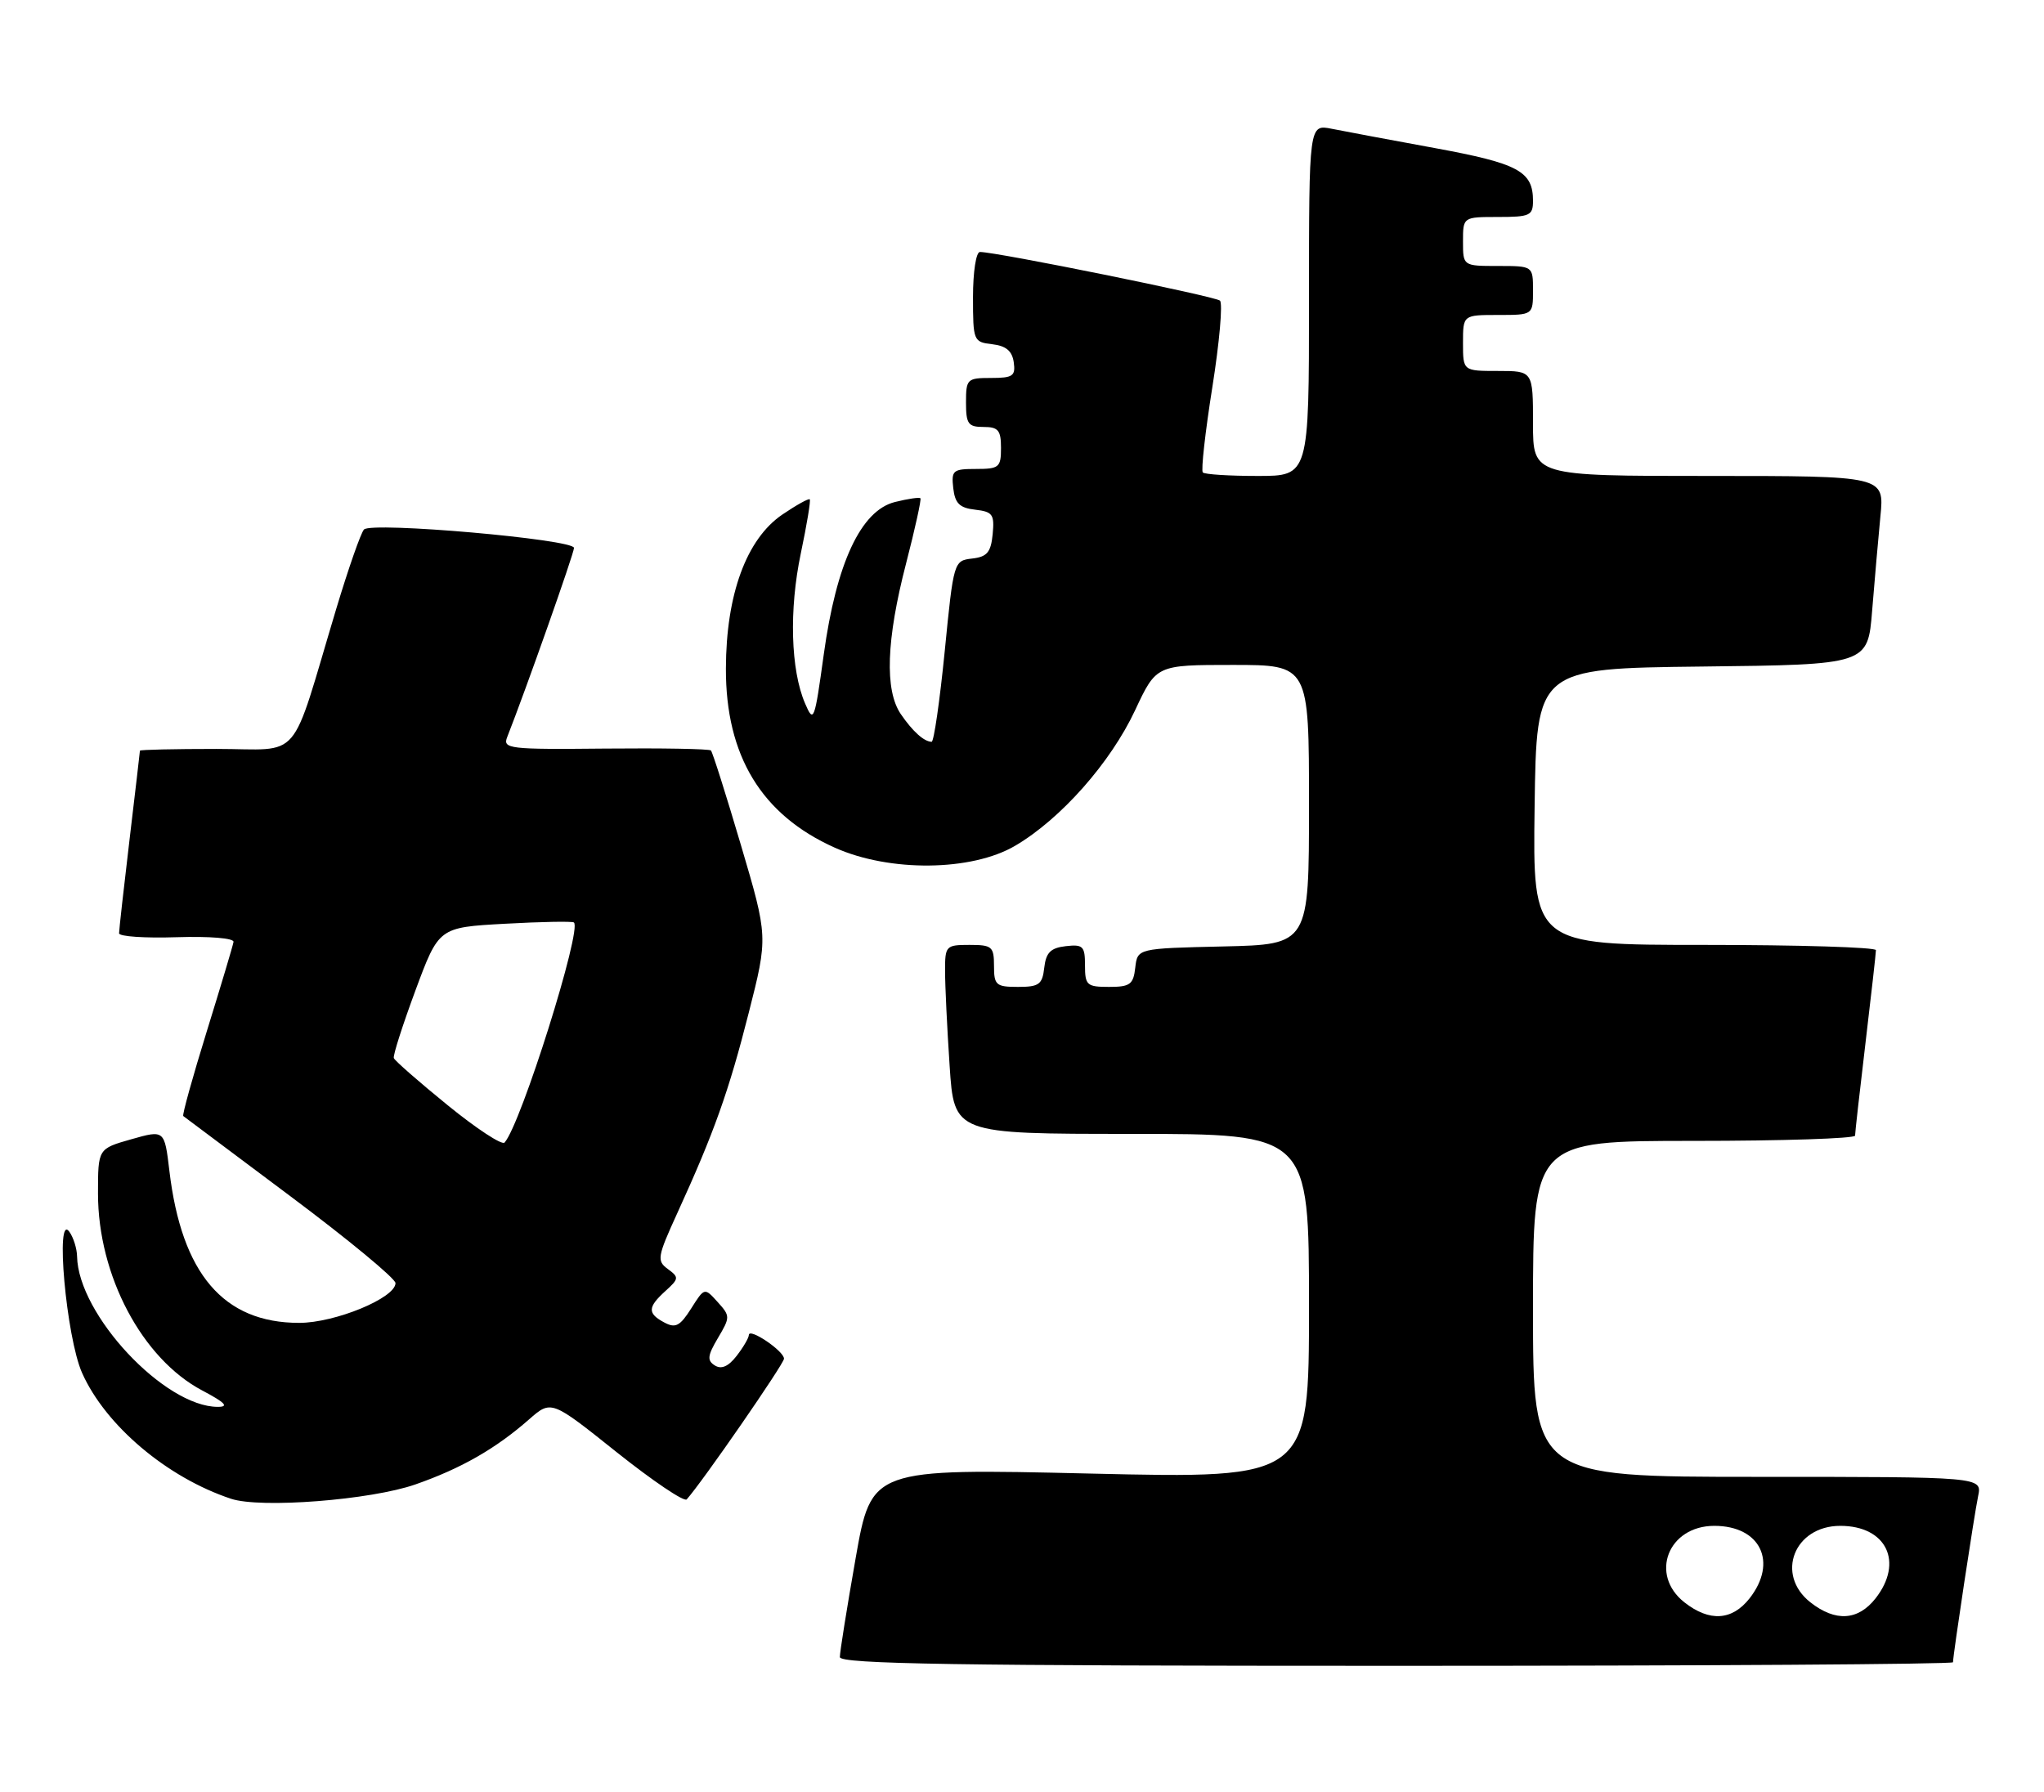 <?xml version="1.0" encoding="UTF-8" standalone="no"?>
<!DOCTYPE svg PUBLIC "-//W3C//DTD SVG 1.1//EN" "http://www.w3.org/Graphics/SVG/1.1/DTD/svg11.dtd" >
<svg xmlns="http://www.w3.org/2000/svg" xmlns:xlink="http://www.w3.org/1999/xlink" version="1.1" viewBox="0 0 292 256">
 <g >
 <path fill="currentColor"
d=" M 279.00 237.49 C 279.00 236.48 282.03 216.43 282.59 213.75 C 283.16 211.00 283.16 211.00 251.08 211.00 C 219.00 211.00 219.00 211.00 219.00 187.00 C 219.00 163.00 219.00 163.00 242.00 163.00 C 254.65 163.00 265.00 162.66 265.01 162.25 C 265.01 161.84 265.68 155.88 266.50 149.00 C 267.32 142.12 267.99 136.16 267.99 135.75 C 268.00 135.34 256.97 135.00 243.48 135.00 C 218.96 135.00 218.96 135.00 219.23 115.25 C 219.50 95.50 219.50 95.50 243.17 95.23 C 266.83 94.96 266.83 94.96 267.45 87.23 C 267.79 82.98 268.33 76.91 268.63 73.75 C 269.20 68.00 269.20 68.00 244.10 68.00 C 219.00 68.00 219.00 68.00 219.00 60.50 C 219.00 53.00 219.00 53.00 214.00 53.00 C 209.00 53.00 209.00 53.00 209.00 49.00 C 209.00 45.00 209.00 45.00 214.00 45.00 C 219.00 45.00 219.00 45.00 219.00 41.50 C 219.00 38.00 219.00 38.00 214.00 38.00 C 209.00 38.00 209.00 38.00 209.00 34.50 C 209.00 31.00 209.00 31.00 214.00 31.00 C 218.56 31.00 219.00 30.80 219.00 28.69 C 219.00 24.47 216.92 23.35 205.00 21.16 C 198.68 20.00 192.04 18.76 190.25 18.40 C 187.00 17.75 187.00 17.75 187.00 42.88 C 187.00 68.00 187.00 68.00 179.67 68.00 C 175.63 68.00 172.11 67.78 171.83 67.50 C 171.56 67.23 172.17 61.75 173.19 55.33 C 174.21 48.90 174.70 43.34 174.28 42.95 C 173.58 42.33 142.39 36.00 139.99 36.00 C 139.44 36.00 139.00 38.84 139.00 42.43 C 139.00 48.71 139.07 48.87 141.75 49.18 C 143.72 49.41 144.59 50.14 144.82 51.75 C 145.10 53.72 144.70 54.00 141.57 54.00 C 138.16 54.00 138.00 54.15 138.00 57.50 C 138.00 60.57 138.31 61.00 140.50 61.00 C 142.61 61.00 143.00 61.47 143.00 64.00 C 143.00 66.77 142.73 67.00 139.43 67.00 C 136.13 67.00 135.89 67.20 136.18 69.75 C 136.43 71.93 137.09 72.57 139.31 72.82 C 141.81 73.11 142.08 73.49 141.81 76.32 C 141.56 78.91 141.01 79.56 138.87 79.80 C 136.26 80.11 136.23 80.19 134.96 93.05 C 134.25 100.17 133.41 105.99 133.09 105.98 C 132.00 105.96 130.39 104.51 128.69 102.03 C 126.36 98.62 126.61 91.41 129.44 80.50 C 130.72 75.55 131.64 71.36 131.49 71.19 C 131.34 71.02 129.71 71.26 127.86 71.72 C 122.99 72.92 119.48 80.45 117.68 93.50 C 116.36 103.05 116.24 103.37 115.01 100.50 C 112.95 95.72 112.71 87.10 114.40 79.07 C 115.26 74.98 115.84 71.50 115.68 71.34 C 115.52 71.18 113.76 72.16 111.77 73.51 C 106.64 77.00 103.73 84.92 103.70 95.50 C 103.66 107.98 108.79 116.43 119.26 121.11 C 127.11 124.62 138.81 124.49 145.03 120.83 C 151.54 117.01 158.65 108.97 162.16 101.47 C 165.19 95.00 165.19 95.00 176.09 95.00 C 187.00 95.00 187.00 95.00 187.00 114.97 C 187.00 134.94 187.00 134.94 174.75 135.22 C 162.50 135.50 162.50 135.50 162.18 138.25 C 161.91 140.65 161.44 141.00 158.43 141.00 C 155.27 141.00 155.00 140.76 155.00 137.93 C 155.00 135.18 154.72 134.90 152.25 135.18 C 150.09 135.43 149.43 136.09 149.18 138.25 C 148.91 140.65 148.44 141.00 145.43 141.00 C 142.29 141.00 142.00 140.75 142.00 138.00 C 142.00 135.24 141.72 135.00 138.50 135.00 C 135.12 135.00 135.00 135.13 135.01 138.75 C 135.01 140.81 135.30 146.89 135.66 152.25 C 136.30 162.00 136.30 162.00 161.65 162.00 C 187.00 162.00 187.00 162.00 187.00 186.63 C 187.00 211.26 187.00 211.26 155.75 210.53 C 124.49 209.80 124.49 209.80 122.23 222.65 C 120.99 229.72 119.97 236.06 119.98 236.75 C 120.00 237.74 136.58 238.00 199.50 238.00 C 243.23 238.00 279.00 237.77 279.00 237.49 Z  M 59.35 212.08 C 65.88 209.80 70.82 206.97 75.57 202.80 C 78.75 200.01 78.75 200.01 88.10 207.48 C 93.25 211.58 97.75 214.62 98.10 214.22 C 100.35 211.71 112.00 194.85 112.00 194.12 C 112.00 193.02 107.01 189.65 106.98 190.73 C 106.97 191.15 106.18 192.50 105.23 193.72 C 104.06 195.23 103.06 195.67 102.13 195.09 C 100.99 194.38 101.06 193.70 102.57 191.15 C 104.33 188.18 104.33 188.02 102.51 186.01 C 100.64 183.94 100.64 183.94 98.73 186.96 C 97.14 189.46 96.50 189.80 94.91 188.95 C 92.47 187.65 92.51 186.76 95.07 184.44 C 97.00 182.69 97.02 182.49 95.41 181.31 C 93.80 180.13 93.90 179.58 96.78 173.27 C 101.99 161.87 104.11 155.95 106.97 144.67 C 109.72 133.85 109.72 133.85 105.85 120.75 C 103.72 113.54 101.79 107.45 101.56 107.22 C 101.32 106.99 94.52 106.87 86.44 106.95 C 72.67 107.09 71.79 106.98 72.46 105.30 C 75.10 98.60 82.00 79.07 82.00 78.28 C 82.00 77.05 53.07 74.51 52.00 75.65 C 51.55 76.12 49.77 81.22 48.03 87.00 C 41.31 109.38 43.34 107.00 30.92 107.00 C 24.91 107.00 20.00 107.11 19.99 107.25 C 19.99 107.39 19.32 113.12 18.50 120.00 C 17.68 126.88 17.01 132.88 17.01 133.34 C 17.00 133.80 20.71 134.05 25.25 133.90 C 29.95 133.75 33.44 134.04 33.36 134.57 C 33.28 135.08 31.56 140.83 29.54 147.35 C 27.52 153.87 26.01 159.31 26.18 159.45 C 26.36 159.59 33.25 164.75 41.50 170.92 C 49.75 177.09 56.50 182.67 56.50 183.32 C 56.50 185.44 47.88 189.00 42.74 189.00 C 31.93 189.00 25.95 181.99 24.20 167.29 C 23.50 161.42 23.50 161.42 18.75 162.77 C 14.00 164.12 14.00 164.12 14.00 170.52 C 14.00 182.23 20.30 194.13 28.91 198.67 C 32.18 200.40 32.75 201.00 31.12 201.00 C 23.50 201.00 11.16 187.81 11.01 179.50 C 10.99 178.40 10.50 176.82 9.92 176.00 C 7.85 173.04 9.46 191.09 11.73 196.16 C 15.08 203.67 23.87 211.10 33.00 214.13 C 37.22 215.54 52.98 214.31 59.35 212.08 Z  M 240.63 228.93 C 235.59 224.96 238.31 218.00 244.90 218.00 C 251.49 218.00 254.00 223.18 249.93 228.37 C 247.43 231.54 244.21 231.74 240.63 228.93 Z  M 258.63 228.93 C 253.59 224.96 256.31 218.00 262.90 218.00 C 269.49 218.00 272.00 223.18 267.93 228.37 C 265.43 231.54 262.21 231.74 258.63 228.93 Z  M 63.96 157.91 C 59.86 154.58 56.39 151.54 56.26 151.17 C 56.12 150.80 57.52 146.45 59.35 141.50 C 62.69 132.50 62.69 132.50 72.09 131.98 C 77.27 131.69 81.71 131.61 81.98 131.79 C 83.22 132.65 74.42 160.64 72.08 163.24 C 71.72 163.65 68.06 161.25 63.96 157.91 Z "/>
</g>
</svg>
